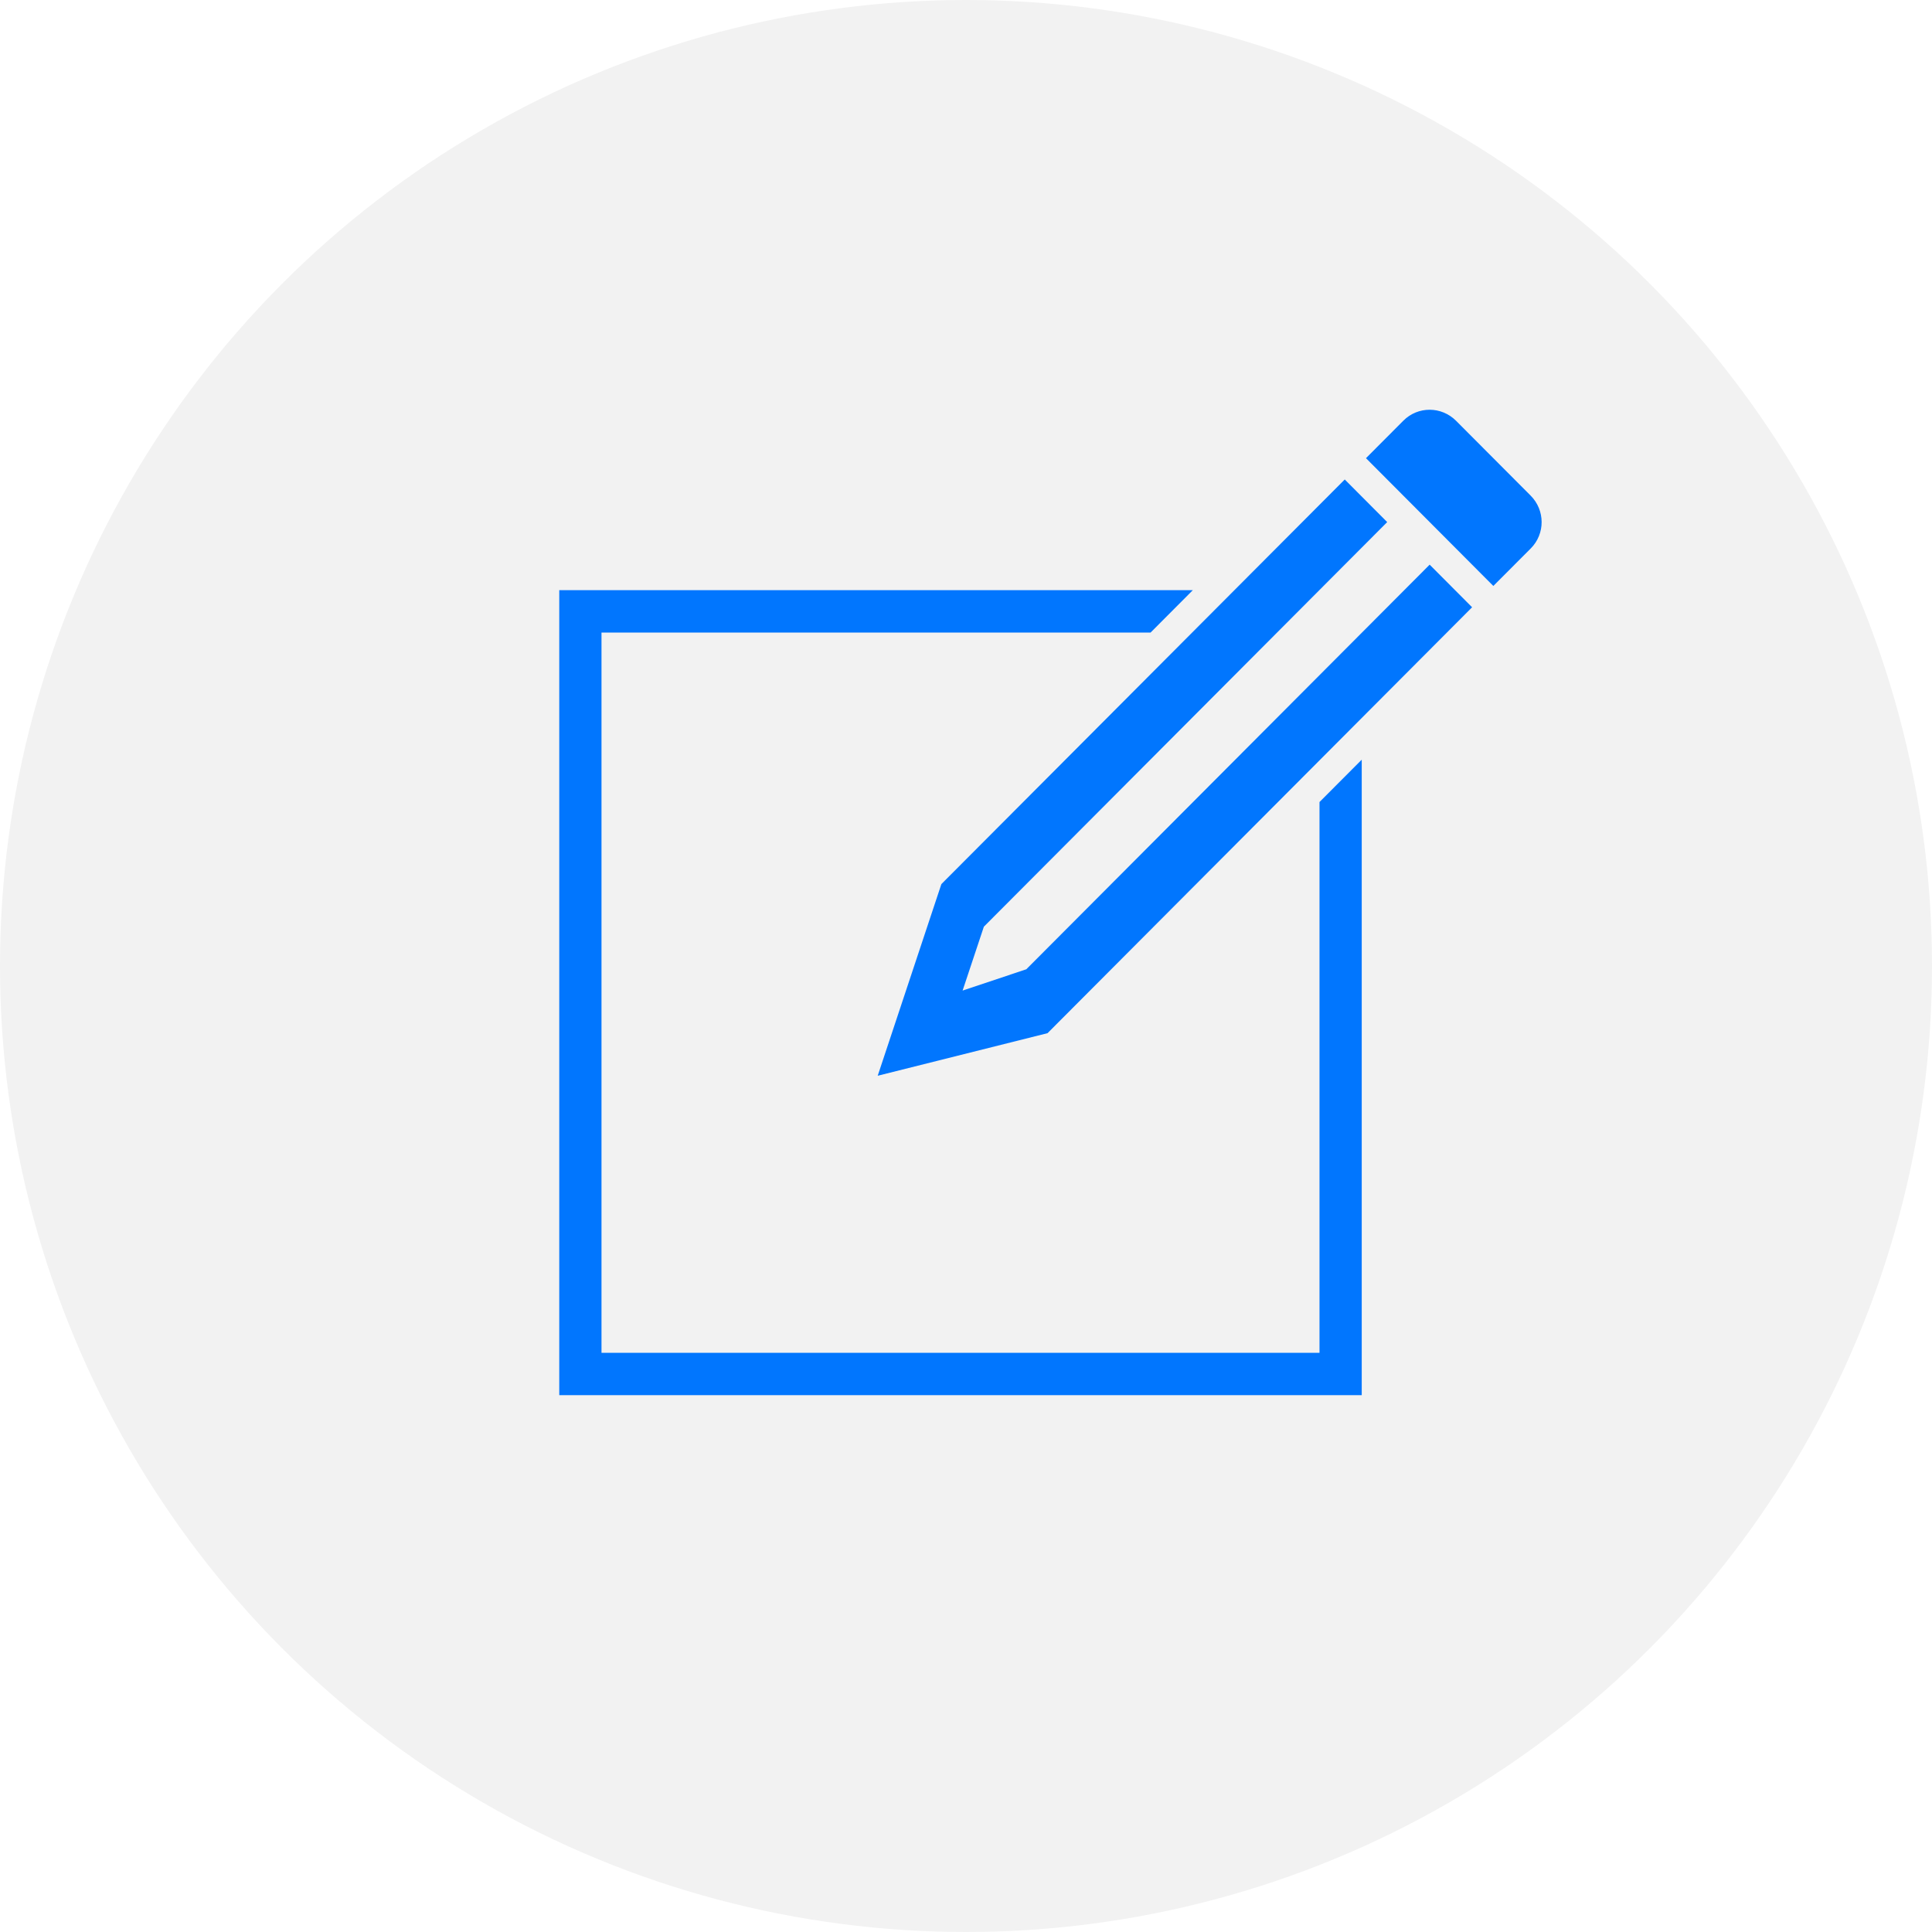 <?xml version="1.0" encoding="UTF-8" standalone="no"?>
<svg width="78px" height="78px" viewBox="0 0 78 78" version="1.1" xmlns="http://www.w3.org/2000/svg" xmlns:xlink="http://www.w3.org/1999/xlink" xmlns:sketch="http://www.bohemiancoding.com/sketch/ns">
    <!-- Generator: Sketch 3.5.2 (25235) - http://www.bohemiancoding.com/sketch -->
    <title>Oval 72 + Bottom Bar/Toolbar</title>
    <desc>Created with Sketch.</desc>
    <defs></defs>
    <g id="Page-1" stroke="none" stroke-width="1" fill="none" fill-rule="evenodd" sketch:type="MSPage">
        <g id="Экран-1.0(0)" sketch:type="MSArtboardGroup" transform="translate(-148, -294)">
            <rect id="Rectangle-467" fill="#FFFFFF" sketch:type="MSShapeGroup" x="0" y="0" width="375" height="667"></rect>
            <rect id="Rectangle-636" fill="#FFFFFF" sketch:type="MSShapeGroup" x="0" y="65" width="375" height="602"></rect>
            <g id="Oval-72-+-Bottom-Bar/Toolbar" sketch:type="MSLayerGroup" transform="translate(148, 294)">
                <circle id="Oval-72" fill="#F2F2F2" sketch:type="MSShapeGroup" cx="39" cy="39" r="39"></circle>
                <g id="Bottom-Bar/Toolbar" transform="translate(22.579, 15.737)" fill="#0176FE" sketch:type="MSShapeGroup">
                    <path d="M0,8.09 L25.578,8.09 L23.873,9.801 L1.705,9.801 L1.705,38.88 L30.693,38.88 L30.693,16.643 L32.398,14.933 L32.398,40.59 L0,40.59 L0,8.09 Z M31.712,3.621 L15.427,19.956 L12.856,27.694 L19.713,25.975 L36.854,8.78 L35.14,7.06 L18.856,23.395 L16.284,24.255 L17.142,21.676 L33.426,5.341 L31.712,3.621 Z M32.569,2.761 L37.711,7.92 L39.222,6.405 C39.808,5.817 39.808,4.865 39.217,4.272 L36.206,1.251 C35.617,0.661 34.669,0.655 34.079,1.246 L32.569,2.761 Z" id="Edit-Button"></path>
                </g>
            </g>
        </g>
    </g>
</svg>